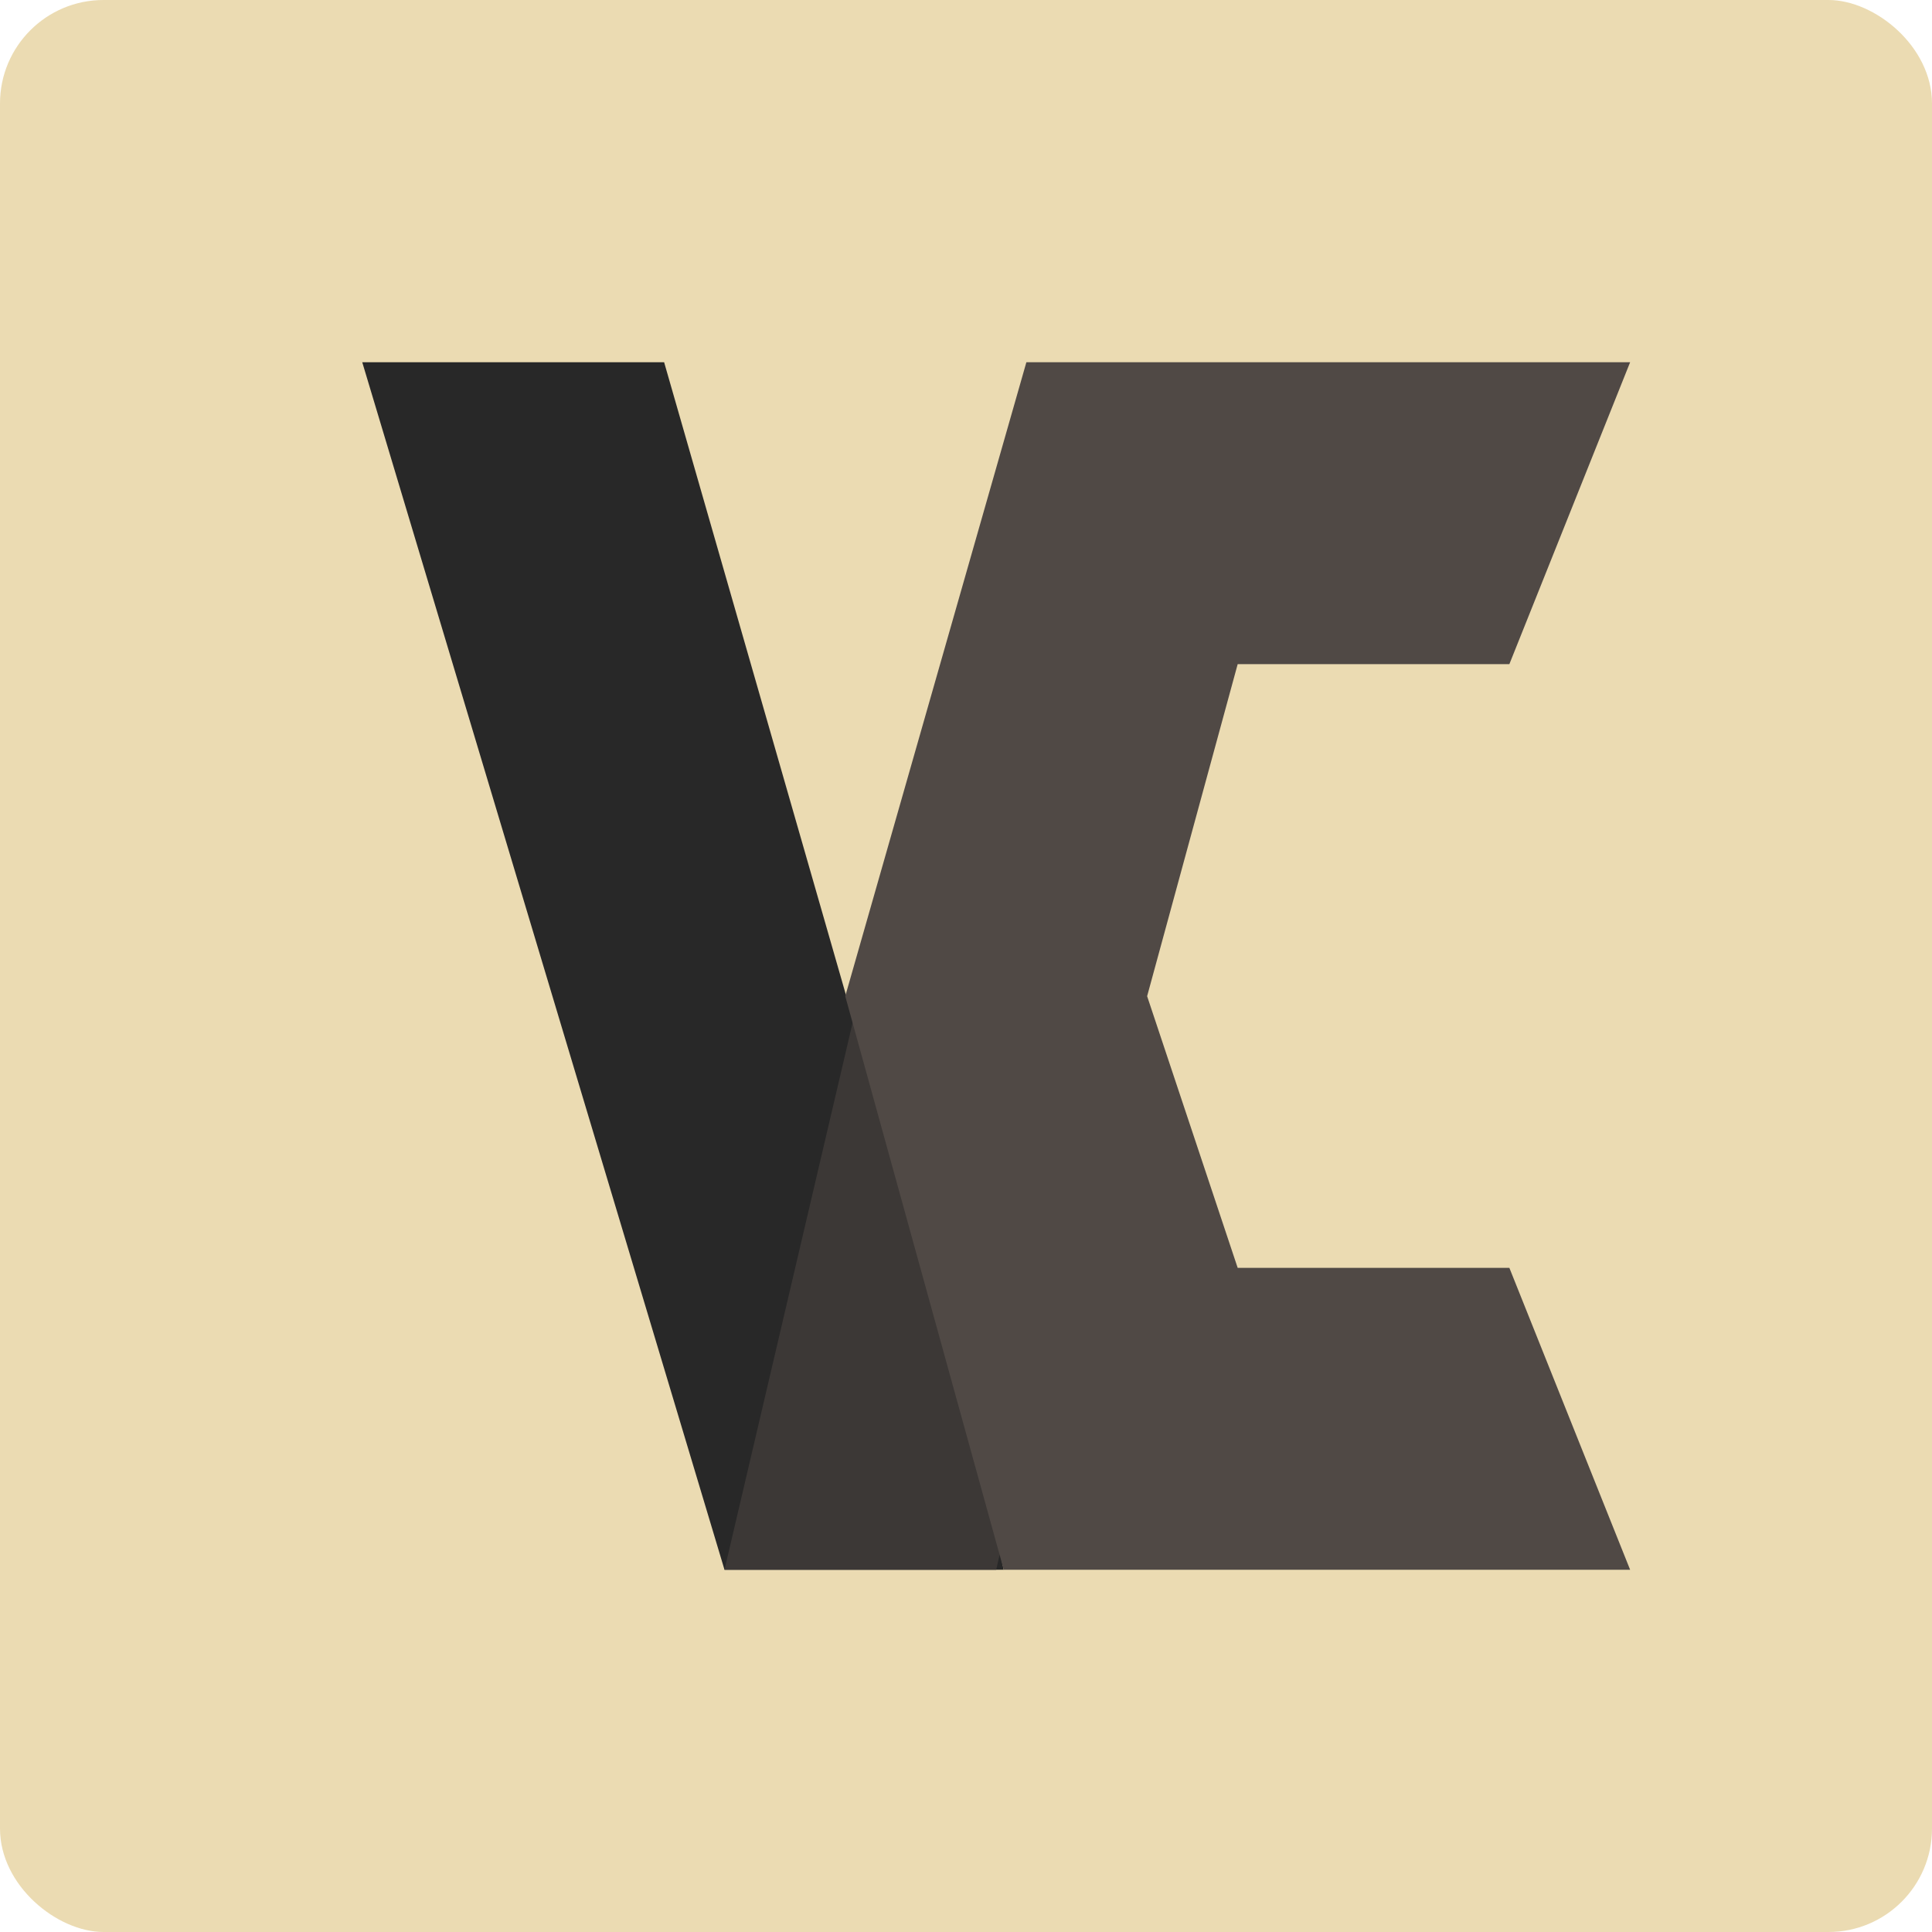 <?xml version="1.0" encoding="UTF-8" standalone="no"?>
<svg xmlns="http://www.w3.org/2000/svg" height="16" width="16" version="1">
 <rect ry=".857" rx=".857" transform="matrix(0,-1,-1,0,0,0)" height="16" width="16" y="-16" x="-16" fill="#ebdbb2"/>
 <g transform="matrix(.5 0 0 .5 .5 -.5)">
  <path fill="#282828" d="m5 7 5-8e-7 5.269 18.335 0.356 1.665h-4.625z"/>
  <path fill="#3c3836" d="m17.344 17.505-4.119-0.005-2.225 9.5h4.5c2.057-8.919 1.844-9.495 1.844-9.495z"/>
  <path fill="#504945" d="m16 7-3 10.5 2.625 9.5h10.375l-2-5h-4.5l-1.5-4.5 1.5-5.5h4.5l2-5z"/>
 </g>
</svg>
